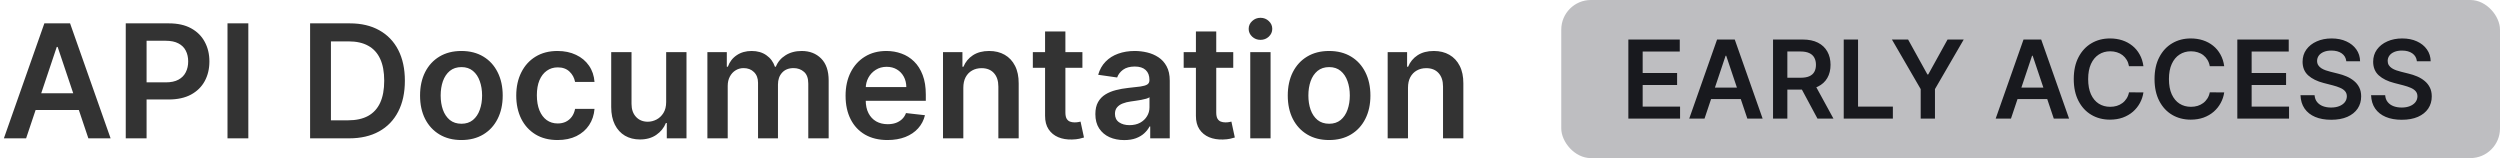 <?xml version="1.0" encoding="utf-8"?>
<svg class="sidebar-logo" width="253" height="16" viewBox="0 0 253 16" fill="none" xmlns="http://www.w3.org/2000/svg">
  <rect x="158" width="95" height="16" rx="3" fill="#BEBEC1"/>
  <path d="M164.789 12V4H169.992V5.215H166.238V7.387H169.723V8.602H166.238V10.785H170.023V12H164.789ZM172.498 12H170.951L173.768 4H175.557L178.377 12H176.83L174.693 5.641H174.631L172.498 12ZM172.549 8.863H176.768V10.027H172.549V8.863ZM179.431 12V4H182.431C183.045 4 183.561 4.107 183.978 4.32C184.397 4.534 184.713 4.833 184.927 5.219C185.143 5.602 185.251 6.048 185.251 6.559C185.251 7.072 185.142 7.517 184.923 7.895C184.707 8.27 184.388 8.56 183.966 8.766C183.544 8.969 183.026 9.07 182.411 9.07H180.274V7.867H182.216C182.575 7.867 182.869 7.818 183.099 7.719C183.328 7.617 183.497 7.47 183.606 7.277C183.718 7.082 183.774 6.842 183.774 6.559C183.774 6.275 183.718 6.033 183.606 5.832C183.494 5.629 183.324 5.475 183.095 5.371C182.866 5.264 182.57 5.211 182.208 5.211H180.88V12H179.431ZM183.563 8.375L185.544 12H183.927L181.981 8.375H183.563ZM186.585 12V4H188.034V10.785H191.558V12H186.585ZM191.463 4H193.1L195.057 7.539H195.135L197.092 4H198.729L195.818 9.016V12H194.373V9.016L191.463 4ZM203.511 12H201.964L204.78 4H206.569L209.39 12H207.843L205.706 5.641H205.644L203.511 12ZM203.562 8.863H207.78V10.027H203.562V8.863ZM216.915 6.699H215.454C215.412 6.46 215.336 6.247 215.224 6.062C215.112 5.875 214.972 5.716 214.806 5.586C214.639 5.456 214.449 5.358 214.235 5.293C214.024 5.225 213.797 5.191 213.552 5.191C213.117 5.191 212.731 5.301 212.396 5.52C212.06 5.736 211.797 6.053 211.606 6.473C211.416 6.889 211.321 7.398 211.321 8C211.321 8.612 211.416 9.128 211.606 9.547C211.799 9.964 212.062 10.279 212.396 10.492C212.731 10.703 213.116 10.809 213.548 10.809C213.787 10.809 214.011 10.777 214.22 10.715C214.431 10.65 214.619 10.555 214.786 10.43C214.955 10.305 215.097 10.151 215.212 9.969C215.329 9.786 215.41 9.578 215.454 9.344L216.915 9.352C216.86 9.732 216.742 10.088 216.56 10.422C216.38 10.755 216.144 11.05 215.853 11.305C215.561 11.557 215.22 11.755 214.829 11.898C214.438 12.039 214.005 12.109 213.528 12.109C212.825 12.109 212.198 11.947 211.646 11.621C211.093 11.296 210.659 10.825 210.341 10.211C210.023 9.596 209.864 8.859 209.864 8C209.864 7.138 210.024 6.401 210.345 5.789C210.665 5.174 211.101 4.704 211.653 4.379C212.205 4.053 212.83 3.891 213.528 3.891C213.974 3.891 214.388 3.953 214.771 4.078C215.153 4.203 215.494 4.387 215.794 4.629C216.093 4.868 216.34 5.163 216.532 5.512C216.728 5.858 216.855 6.254 216.915 6.699ZM225.09 6.699H223.629C223.587 6.46 223.51 6.247 223.398 6.062C223.286 5.875 223.147 5.716 222.98 5.586C222.814 5.456 222.624 5.358 222.41 5.293C222.199 5.225 221.971 5.191 221.727 5.191C221.292 5.191 220.906 5.301 220.57 5.52C220.234 5.736 219.971 6.053 219.781 6.473C219.591 6.889 219.496 7.398 219.496 8C219.496 8.612 219.591 9.128 219.781 9.547C219.974 9.964 220.237 10.279 220.57 10.492C220.906 10.703 221.29 10.809 221.723 10.809C221.962 10.809 222.186 10.777 222.395 10.715C222.605 10.65 222.794 10.555 222.961 10.43C223.13 10.305 223.272 10.151 223.387 9.969C223.504 9.786 223.585 9.578 223.629 9.344L225.09 9.352C225.035 9.732 224.917 10.088 224.734 10.422C224.555 10.755 224.319 11.05 224.027 11.305C223.736 11.557 223.395 11.755 223.004 11.898C222.613 12.039 222.18 12.109 221.703 12.109C221 12.109 220.372 11.947 219.82 11.621C219.268 11.296 218.833 10.825 218.516 10.211C218.198 9.596 218.039 8.859 218.039 8C218.039 7.138 218.199 6.401 218.52 5.789C218.84 5.174 219.276 4.704 219.828 4.379C220.38 4.053 221.005 3.891 221.703 3.891C222.148 3.891 222.563 3.953 222.945 4.078C223.328 4.203 223.669 4.387 223.969 4.629C224.268 4.868 224.514 5.163 224.707 5.512C224.902 5.858 225.03 6.254 225.09 6.699ZM226.417 12V4H231.62V5.215H227.866V7.387H231.351V8.602H227.866V10.785H231.651V12H226.417ZM237.446 6.199C237.41 5.858 237.256 5.592 236.985 5.402C236.717 5.212 236.368 5.117 235.938 5.117C235.636 5.117 235.377 5.163 235.161 5.254C234.945 5.345 234.78 5.469 234.665 5.625C234.55 5.781 234.492 5.96 234.489 6.16C234.489 6.327 234.527 6.471 234.603 6.594C234.681 6.716 234.786 6.82 234.919 6.906C235.052 6.99 235.199 7.06 235.36 7.117C235.522 7.174 235.685 7.223 235.849 7.262L236.599 7.449C236.901 7.52 237.191 7.615 237.47 7.734C237.751 7.854 238.002 8.005 238.224 8.188C238.448 8.37 238.625 8.59 238.755 8.848C238.885 9.105 238.95 9.408 238.95 9.754C238.95 10.223 238.83 10.635 238.591 10.992C238.351 11.346 238.005 11.624 237.552 11.824C237.101 12.022 236.556 12.121 235.915 12.121C235.293 12.121 234.752 12.025 234.294 11.832C233.838 11.639 233.481 11.358 233.224 10.988C232.968 10.618 232.83 10.168 232.81 9.637H234.235C234.256 9.915 234.342 10.147 234.493 10.332C234.644 10.517 234.841 10.655 235.083 10.746C235.328 10.837 235.601 10.883 235.903 10.883C236.218 10.883 236.494 10.836 236.731 10.742C236.971 10.646 237.159 10.513 237.294 10.344C237.429 10.172 237.498 9.971 237.501 9.742C237.498 9.534 237.437 9.362 237.317 9.227C237.198 9.089 237.03 8.974 236.813 8.883C236.6 8.789 236.35 8.706 236.063 8.633L235.153 8.398C234.494 8.229 233.974 7.973 233.591 7.629C233.211 7.283 233.021 6.823 233.021 6.25C233.021 5.779 233.148 5.366 233.403 5.012C233.661 4.658 234.011 4.383 234.454 4.188C234.897 3.99 235.398 3.891 235.958 3.891C236.526 3.891 237.023 3.99 237.45 4.188C237.88 4.383 238.217 4.655 238.462 5.004C238.707 5.35 238.833 5.749 238.841 6.199H237.446ZM244.59 6.199C244.553 5.858 244.4 5.592 244.129 5.402C243.861 5.212 243.512 5.117 243.082 5.117C242.78 5.117 242.521 5.163 242.305 5.254C242.089 5.345 241.923 5.469 241.809 5.625C241.694 5.781 241.635 5.96 241.633 6.16C241.633 6.327 241.671 6.471 241.746 6.594C241.824 6.716 241.93 6.82 242.063 6.906C242.195 6.99 242.342 7.06 242.504 7.117C242.665 7.174 242.828 7.223 242.992 7.262L243.742 7.449C244.044 7.52 244.335 7.615 244.613 7.734C244.895 7.854 245.146 8.005 245.367 8.188C245.591 8.37 245.768 8.59 245.898 8.848C246.029 9.105 246.094 9.408 246.094 9.754C246.094 10.223 245.974 10.635 245.734 10.992C245.495 11.346 245.148 11.624 244.695 11.824C244.245 12.022 243.699 12.121 243.059 12.121C242.436 12.121 241.896 12.025 241.438 11.832C240.982 11.639 240.625 11.358 240.367 10.988C240.112 10.618 239.974 10.168 239.953 9.637H241.379C241.4 9.915 241.486 10.147 241.637 10.332C241.788 10.517 241.984 10.655 242.227 10.746C242.471 10.837 242.745 10.883 243.047 10.883C243.362 10.883 243.638 10.836 243.875 10.742C244.115 10.646 244.302 10.513 244.438 10.344C244.573 10.172 244.642 9.971 244.645 9.742C244.642 9.534 244.581 9.362 244.461 9.227C244.341 9.089 244.173 8.974 243.957 8.883C243.743 8.789 243.493 8.706 243.207 8.633L242.297 8.398C241.638 8.229 241.117 7.973 240.734 7.629C240.354 7.283 240.164 6.823 240.164 6.25C240.164 5.779 240.292 5.366 240.547 5.012C240.805 4.658 241.155 4.383 241.598 4.188C242.04 3.99 242.542 3.891 243.102 3.891C243.669 3.891 244.167 3.99 244.594 4.188C245.023 4.383 245.361 4.655 245.605 5.004C245.85 5.35 245.977 5.749 245.984 6.199H244.59Z" fill="#18191E"/>
  <path d="M2.642 14H0.392L4.489 2.364H7.091L11.193 14H8.943L5.835 4.75H5.744L2.642 14ZM2.716 9.438H8.852V11.131H2.716V9.438ZM12.726 14V2.364H17.09C17.983 2.364 18.733 2.53 19.34 2.864C19.949 3.197 20.41 3.655 20.72 4.239C21.035 4.818 21.192 5.477 21.192 6.216C21.192 6.962 21.035 7.625 20.72 8.205C20.406 8.784 19.942 9.241 19.328 9.574C18.715 9.903 17.959 10.068 17.061 10.068H14.169V8.335H16.777C17.3 8.335 17.728 8.244 18.061 8.062C18.394 7.881 18.641 7.631 18.8 7.312C18.963 6.994 19.044 6.629 19.044 6.216C19.044 5.803 18.963 5.439 18.8 5.125C18.641 4.811 18.392 4.566 18.055 4.392C17.722 4.214 17.292 4.125 16.766 4.125H14.834V14H12.726ZM25.131 2.364V14H23.023V2.364H25.131ZM35.325 14H31.382V2.364H35.405C36.56 2.364 37.553 2.597 38.382 3.062C39.215 3.525 39.856 4.189 40.303 5.057C40.749 5.924 40.973 6.962 40.973 8.17C40.973 9.383 40.748 10.424 40.297 11.296C39.85 12.167 39.204 12.835 38.359 13.301C37.519 13.767 36.507 14 35.325 14ZM33.49 12.176H35.223C36.034 12.176 36.71 12.028 37.251 11.733C37.793 11.434 38.2 10.989 38.473 10.398C38.746 9.803 38.882 9.061 38.882 8.17C38.882 7.28 38.746 6.542 38.473 5.955C38.2 5.364 37.797 4.922 37.263 4.631C36.733 4.335 36.073 4.188 35.285 4.188H33.49V12.176ZM46.692 14.171C45.84 14.171 45.101 13.983 44.476 13.608C43.851 13.233 43.366 12.708 43.021 12.034C42.68 11.36 42.51 10.572 42.51 9.67C42.51 8.769 42.68 7.979 43.021 7.301C43.366 6.623 43.851 6.097 44.476 5.722C45.101 5.347 45.84 5.159 46.692 5.159C47.544 5.159 48.283 5.347 48.908 5.722C49.533 6.097 50.016 6.623 50.356 7.301C50.701 7.979 50.874 8.769 50.874 9.67C50.874 10.572 50.701 11.36 50.356 12.034C50.016 12.708 49.533 13.233 48.908 13.608C48.283 13.983 47.544 14.171 46.692 14.171ZM46.703 12.523C47.165 12.523 47.552 12.396 47.862 12.142C48.173 11.884 48.404 11.54 48.555 11.108C48.711 10.676 48.788 10.195 48.788 9.665C48.788 9.131 48.711 8.648 48.555 8.216C48.404 7.78 48.173 7.434 47.862 7.176C47.552 6.919 47.165 6.79 46.703 6.79C46.23 6.79 45.836 6.919 45.521 7.176C45.211 7.434 44.978 7.78 44.822 8.216C44.671 8.648 44.595 9.131 44.595 9.665C44.595 10.195 44.671 10.676 44.822 11.108C44.978 11.54 45.211 11.884 45.521 12.142C45.836 12.396 46.23 12.523 46.703 12.523ZM56.426 14.171C55.555 14.171 54.807 13.979 54.182 13.597C53.561 13.214 53.081 12.686 52.744 12.011C52.411 11.333 52.244 10.553 52.244 9.67C52.244 8.784 52.415 8.002 52.756 7.324C53.097 6.642 53.578 6.112 54.199 5.733C54.824 5.35 55.562 5.159 56.415 5.159C57.123 5.159 57.75 5.29 58.295 5.551C58.845 5.809 59.282 6.174 59.608 6.648C59.934 7.117 60.119 7.667 60.165 8.295H58.199C58.119 7.875 57.93 7.525 57.631 7.244C57.335 6.96 56.939 6.818 56.443 6.818C56.023 6.818 55.653 6.932 55.335 7.159C55.017 7.383 54.769 7.705 54.591 8.125C54.417 8.545 54.33 9.049 54.33 9.636C54.33 10.231 54.417 10.742 54.591 11.171C54.765 11.595 55.01 11.922 55.324 12.153C55.642 12.381 56.015 12.494 56.443 12.494C56.746 12.494 57.017 12.438 57.256 12.324C57.498 12.206 57.701 12.038 57.864 11.818C58.026 11.598 58.138 11.331 58.199 11.017H60.165C60.115 11.634 59.934 12.182 59.619 12.659C59.305 13.133 58.877 13.504 58.335 13.773C57.794 14.038 57.157 14.171 56.426 14.171ZM67.416 10.329V5.273H69.473V14H67.479V12.449H67.388C67.191 12.938 66.867 13.337 66.416 13.648C65.969 13.958 65.418 14.114 64.763 14.114C64.191 14.114 63.685 13.987 63.246 13.733C62.81 13.475 62.469 13.102 62.223 12.614C61.977 12.121 61.854 11.527 61.854 10.829V5.273H63.91V10.511C63.91 11.064 64.062 11.504 64.365 11.829C64.668 12.155 65.066 12.318 65.558 12.318C65.861 12.318 66.155 12.244 66.439 12.097C66.723 11.949 66.956 11.729 67.138 11.438C67.323 11.142 67.416 10.773 67.416 10.329ZM71.588 14V5.273H73.554V6.756H73.656C73.838 6.256 74.139 5.866 74.56 5.585C74.98 5.301 75.482 5.159 76.065 5.159C76.656 5.159 77.154 5.303 77.56 5.591C77.969 5.875 78.257 6.263 78.423 6.756H78.514C78.707 6.271 79.033 5.884 79.492 5.597C79.954 5.305 80.501 5.159 81.133 5.159C81.937 5.159 82.592 5.413 83.099 5.92C83.607 6.428 83.861 7.169 83.861 8.142V14H81.798V8.46C81.798 7.919 81.654 7.523 81.367 7.273C81.079 7.019 80.726 6.892 80.31 6.892C79.813 6.892 79.425 7.047 79.145 7.358C78.868 7.665 78.73 8.064 78.73 8.557V14H76.713V8.375C76.713 7.924 76.577 7.564 76.304 7.295C76.035 7.027 75.683 6.892 75.247 6.892C74.952 6.892 74.683 6.968 74.44 7.119C74.198 7.267 74.005 7.477 73.861 7.75C73.717 8.019 73.645 8.333 73.645 8.693V14H71.588ZM89.811 14.171C88.936 14.171 88.18 13.989 87.544 13.625C86.912 13.258 86.425 12.739 86.084 12.068C85.743 11.394 85.572 10.6 85.572 9.688C85.572 8.79 85.743 8.002 86.084 7.324C86.428 6.642 86.91 6.112 87.527 5.733C88.144 5.35 88.87 5.159 89.703 5.159C90.241 5.159 90.749 5.246 91.226 5.42C91.707 5.591 92.131 5.856 92.499 6.216C92.87 6.576 93.162 7.034 93.374 7.591C93.586 8.144 93.692 8.803 93.692 9.568V10.199H86.538V8.812H91.72C91.716 8.419 91.631 8.068 91.465 7.761C91.298 7.451 91.065 7.206 90.766 7.028C90.47 6.85 90.126 6.761 89.731 6.761C89.311 6.761 88.942 6.864 88.624 7.068C88.305 7.269 88.057 7.534 87.879 7.864C87.705 8.189 87.616 8.547 87.612 8.938V10.148C87.612 10.655 87.705 11.091 87.891 11.454C88.076 11.814 88.336 12.091 88.669 12.284C89.002 12.473 89.392 12.568 89.84 12.568C90.139 12.568 90.41 12.527 90.652 12.443C90.894 12.356 91.105 12.229 91.283 12.062C91.461 11.896 91.595 11.689 91.686 11.443L93.606 11.659C93.485 12.167 93.254 12.61 92.913 12.989C92.576 13.364 92.144 13.655 91.618 13.864C91.091 14.068 90.489 14.171 89.811 14.171ZM97.489 8.886V14H95.432V5.273H97.398V6.756H97.5C97.701 6.267 98.021 5.879 98.46 5.591C98.903 5.303 99.451 5.159 100.102 5.159C100.705 5.159 101.229 5.288 101.676 5.545C102.127 5.803 102.475 6.176 102.722 6.665C102.972 7.153 103.095 7.746 103.091 8.443V14H101.034V8.761C101.034 8.178 100.883 7.722 100.58 7.392C100.28 7.062 99.865 6.898 99.335 6.898C98.975 6.898 98.655 6.977 98.375 7.136C98.099 7.292 97.881 7.517 97.722 7.812C97.566 8.108 97.489 8.466 97.489 8.886ZM109.54 5.273V6.864H104.523V5.273H109.54ZM105.761 3.182H107.818V11.375C107.818 11.652 107.86 11.864 107.943 12.011C108.03 12.155 108.144 12.254 108.284 12.307C108.424 12.36 108.58 12.386 108.75 12.386C108.879 12.386 108.996 12.377 109.102 12.358C109.212 12.339 109.295 12.322 109.352 12.307L109.699 13.915C109.589 13.953 109.432 13.994 109.227 14.04C109.027 14.085 108.78 14.112 108.489 14.119C107.973 14.134 107.509 14.057 107.097 13.886C106.684 13.712 106.356 13.443 106.114 13.079C105.875 12.716 105.758 12.261 105.761 11.716V3.182ZM113.771 14.176C113.218 14.176 112.72 14.078 112.277 13.881C111.838 13.68 111.489 13.384 111.232 12.994C110.978 12.604 110.851 12.123 110.851 11.551C110.851 11.059 110.942 10.652 111.124 10.329C111.305 10.008 111.554 9.75 111.868 9.557C112.182 9.364 112.536 9.218 112.93 9.119C113.328 9.017 113.739 8.943 114.163 8.898C114.675 8.845 115.089 8.797 115.408 8.756C115.726 8.71 115.957 8.642 116.101 8.551C116.249 8.456 116.322 8.311 116.322 8.114V8.08C116.322 7.652 116.196 7.32 115.942 7.085C115.688 6.85 115.322 6.733 114.845 6.733C114.341 6.733 113.942 6.843 113.646 7.062C113.355 7.282 113.158 7.542 113.055 7.841L111.135 7.568C111.286 7.038 111.536 6.595 111.885 6.239C112.233 5.879 112.66 5.61 113.163 5.432C113.667 5.25 114.224 5.159 114.834 5.159C115.254 5.159 115.673 5.208 116.089 5.307C116.506 5.405 116.887 5.568 117.232 5.795C117.576 6.019 117.853 6.324 118.061 6.71C118.273 7.097 118.379 7.58 118.379 8.159V14H116.402V12.801H116.334C116.209 13.044 116.033 13.271 115.805 13.483C115.582 13.691 115.3 13.86 114.959 13.989C114.622 14.114 114.226 14.176 113.771 14.176ZM114.305 12.665C114.718 12.665 115.076 12.583 115.379 12.421C115.682 12.254 115.915 12.034 116.078 11.761C116.245 11.489 116.328 11.191 116.328 10.869V9.841C116.264 9.894 116.154 9.943 115.999 9.989C115.847 10.034 115.677 10.074 115.487 10.108C115.298 10.142 115.11 10.172 114.925 10.199C114.739 10.225 114.578 10.248 114.442 10.267C114.135 10.309 113.86 10.377 113.618 10.472C113.375 10.566 113.184 10.699 113.044 10.869C112.904 11.036 112.834 11.252 112.834 11.517C112.834 11.896 112.972 12.182 113.249 12.375C113.525 12.568 113.877 12.665 114.305 12.665ZM124.805 5.273V6.864H119.788V5.273H124.805ZM121.027 3.182H123.084V11.375C123.084 11.652 123.125 11.864 123.209 12.011C123.296 12.155 123.41 12.254 123.55 12.307C123.69 12.36 123.845 12.386 124.016 12.386C124.144 12.386 124.262 12.377 124.368 12.358C124.478 12.339 124.561 12.322 124.618 12.307L124.964 13.915C124.855 13.953 124.697 13.994 124.493 14.04C124.292 14.085 124.046 14.112 123.754 14.119C123.239 14.134 122.775 14.057 122.362 13.886C121.949 13.712 121.622 13.443 121.379 13.079C121.141 12.716 121.023 12.261 121.027 11.716V3.182ZM126.526 14V5.273H128.582V14H126.526ZM127.56 4.034C127.234 4.034 126.954 3.926 126.719 3.71C126.484 3.491 126.366 3.227 126.366 2.92C126.366 2.61 126.484 2.347 126.719 2.131C126.954 1.911 127.234 1.801 127.56 1.801C127.889 1.801 128.17 1.911 128.401 2.131C128.635 2.347 128.753 2.61 128.753 2.92C128.753 3.227 128.635 3.491 128.401 3.71C128.17 3.926 127.889 4.034 127.56 4.034ZM134.504 14.171C133.652 14.171 132.913 13.983 132.288 13.608C131.663 13.233 131.179 12.708 130.834 12.034C130.493 11.36 130.322 10.572 130.322 9.67C130.322 8.769 130.493 7.979 130.834 7.301C131.179 6.623 131.663 6.097 132.288 5.722C132.913 5.347 133.652 5.159 134.504 5.159C135.357 5.159 136.095 5.347 136.72 5.722C137.345 6.097 137.828 6.623 138.169 7.301C138.514 7.979 138.686 8.769 138.686 9.67C138.686 10.572 138.514 11.36 138.169 12.034C137.828 12.708 137.345 13.233 136.72 13.608C136.095 13.983 135.357 14.171 134.504 14.171ZM134.516 12.523C134.978 12.523 135.364 12.396 135.675 12.142C135.985 11.884 136.216 11.54 136.368 11.108C136.523 10.676 136.601 10.195 136.601 9.665C136.601 9.131 136.523 8.648 136.368 8.216C136.216 7.78 135.985 7.434 135.675 7.176C135.364 6.919 134.978 6.79 134.516 6.79C134.042 6.79 133.648 6.919 133.334 7.176C133.023 7.434 132.79 7.78 132.635 8.216C132.483 8.648 132.408 9.131 132.408 9.665C132.408 10.195 132.483 10.676 132.635 11.108C132.79 11.54 133.023 11.884 133.334 12.142C133.648 12.396 134.042 12.523 134.516 12.523ZM142.489 8.886V14H140.432V5.273H142.398V6.756H142.5C142.701 6.267 143.021 5.879 143.46 5.591C143.903 5.303 144.451 5.159 145.102 5.159C145.705 5.159 146.229 5.288 146.676 5.545C147.127 5.803 147.475 6.176 147.722 6.665C147.972 7.153 148.095 7.746 148.091 8.443V14H146.034V8.761C146.034 8.178 145.883 7.722 145.58 7.392C145.28 7.062 144.866 6.898 144.335 6.898C143.975 6.898 143.655 6.977 143.375 7.136C143.098 7.292 142.881 7.517 142.722 7.812C142.566 8.108 142.489 8.466 142.489 8.886Z" fill="black" fill-opacity="0.8"/>
</svg>

